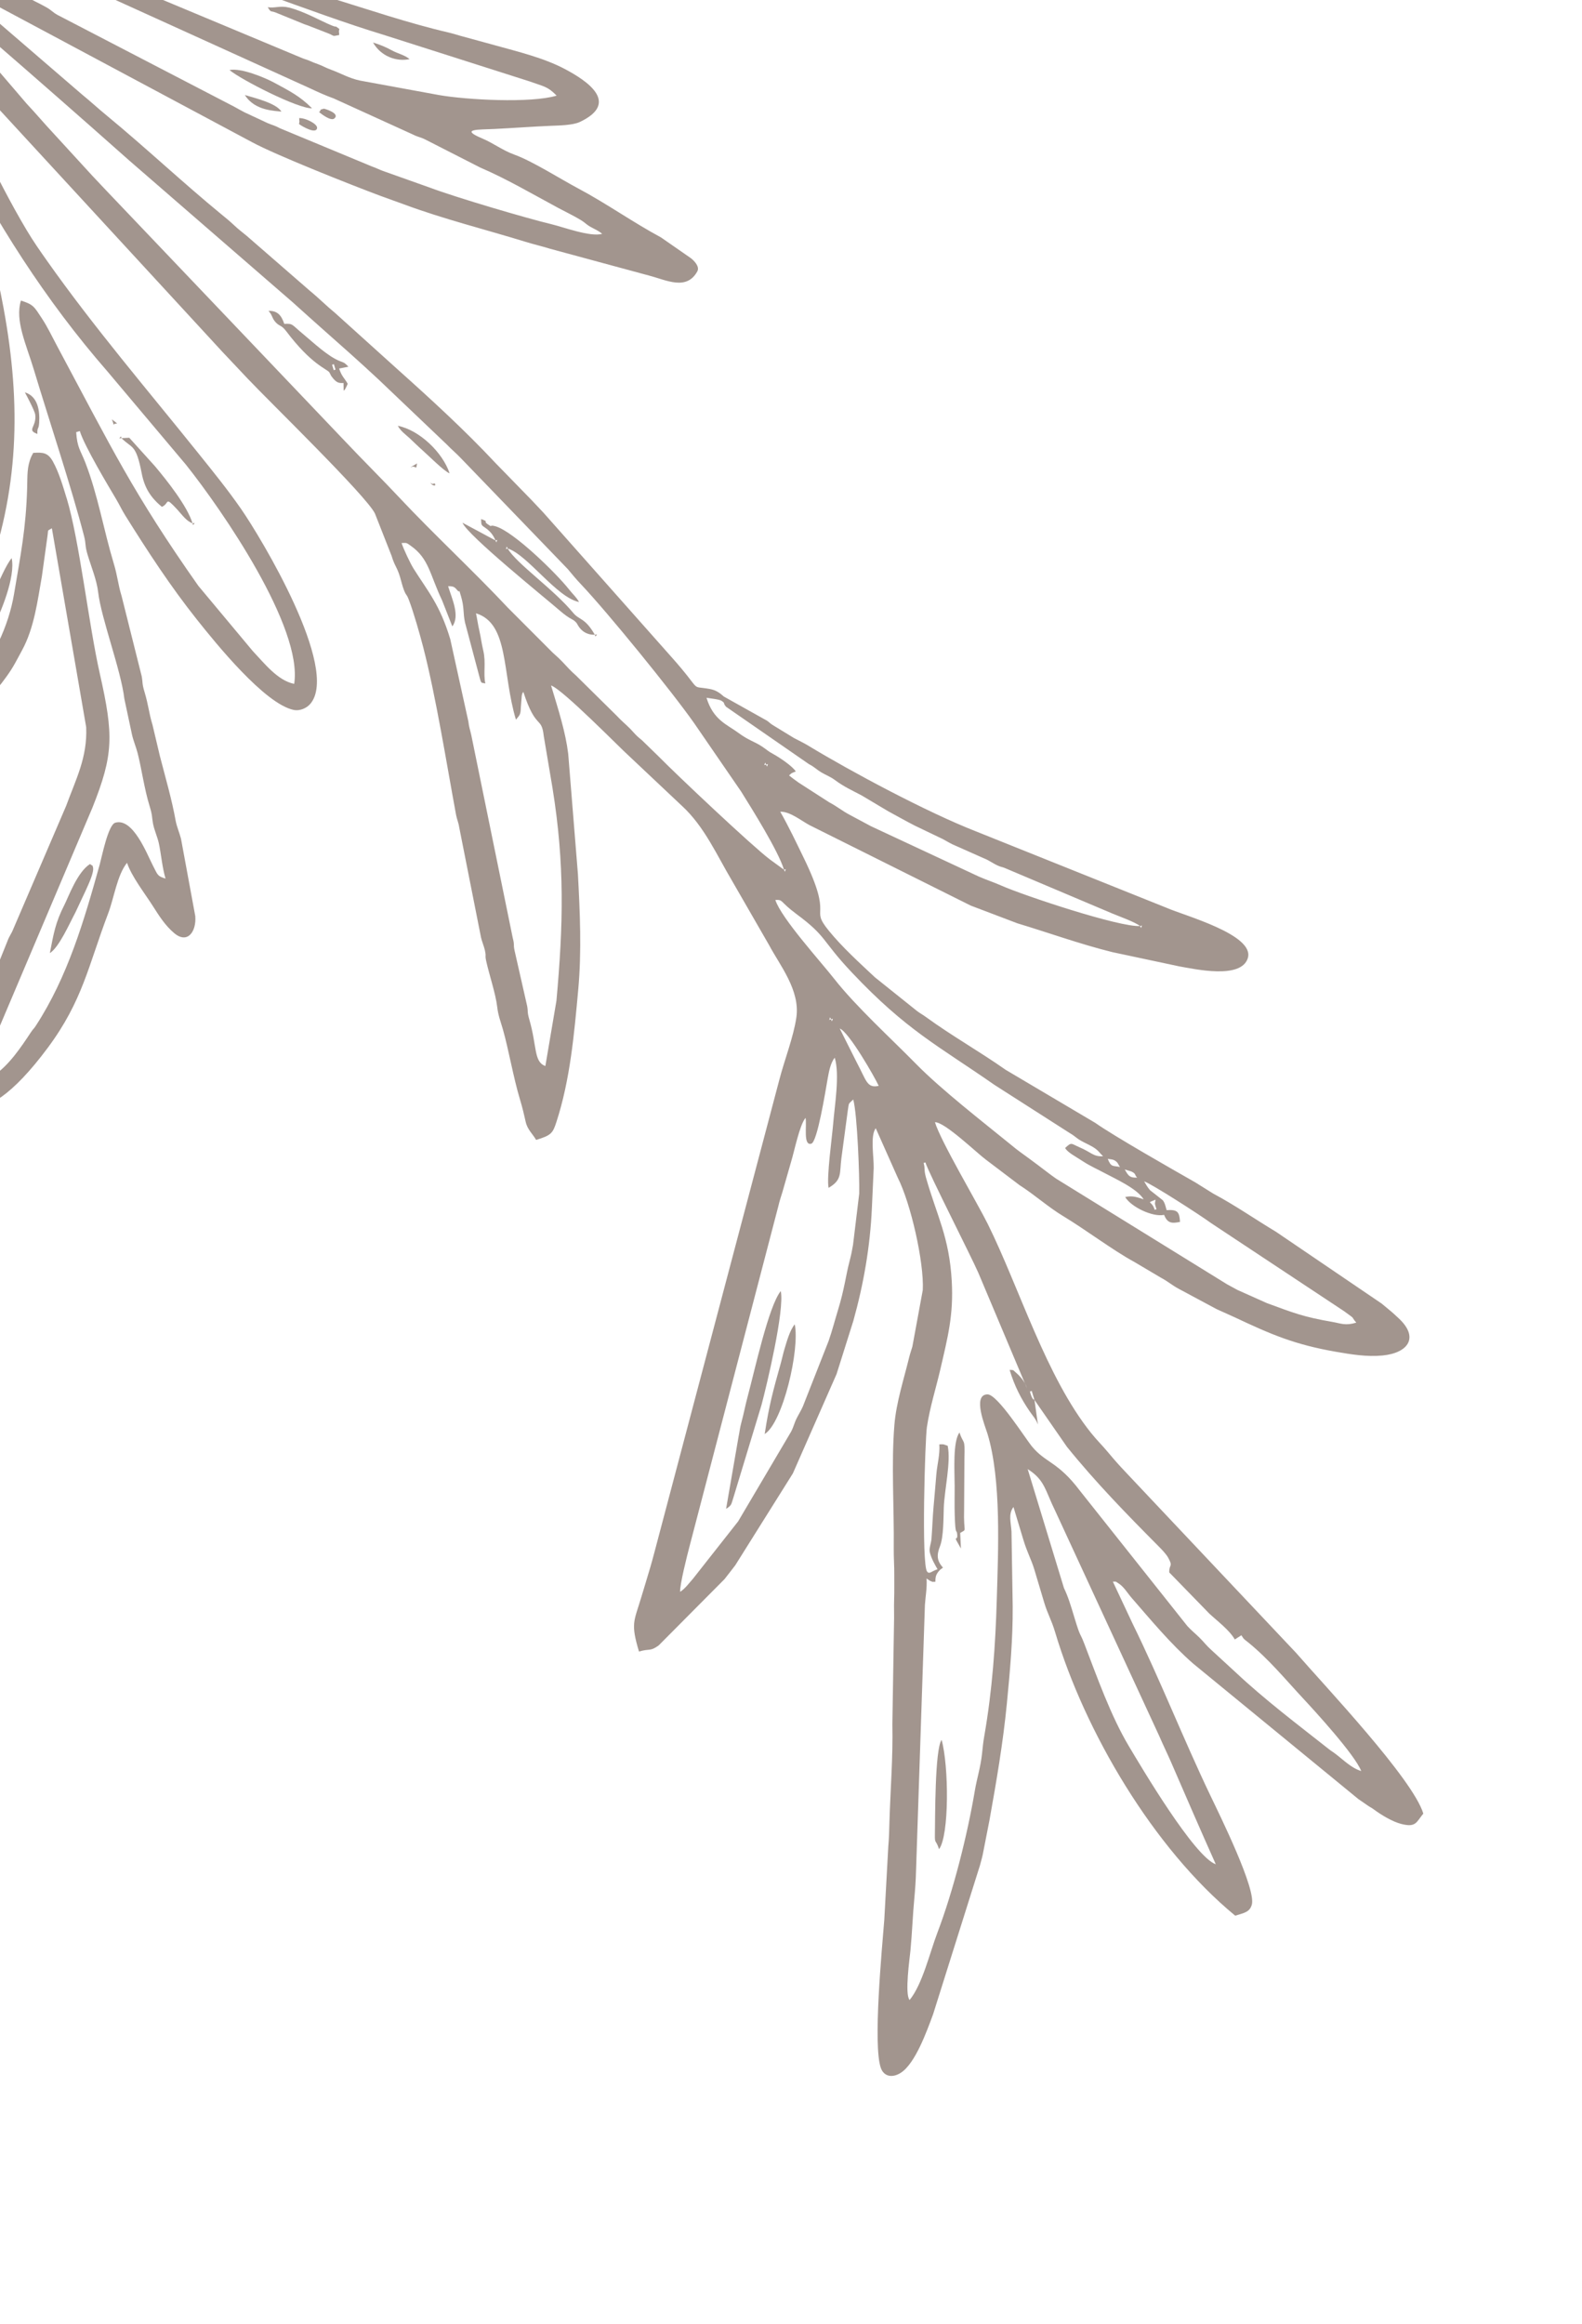 <svg xmlns="http://www.w3.org/2000/svg" width="94" height="138" viewBox="0 0 94 138" fill="none">
  <path fill-rule="evenodd" clip-rule="evenodd" d="M-36.374 -25.29C-36.367 -25.252 -36.485 -25.23 -36.496 -25.232C-36.52 -25.233 -36.607 -24.934 -36.551 -25.245C-36.55 -25.252 -36.411 -25.504 -36.375 -25.289L-36.374 -25.29ZM-21.91 -17.347C-22.005 -17.407 -21.99 -17.356 -22.106 -17.486C-22.271 -17.672 -22.149 -17.527 -22.255 -17.712C-21.824 -17.56 -22.128 -17.835 -21.91 -17.347ZM-21.211 -16.972C-21.567 -16.994 -21.309 -16.691 -21.523 -17.229C-21.501 -17.214 -21.457 -17.17 -21.455 -17.189L-21.211 -16.972ZM-20.587 -16.458C-20.884 -16.485 -20.736 -16.176 -20.931 -16.823L-20.825 -16.855C-20.742 -16.58 -20.72 -16.604 -20.588 -16.457L-20.587 -16.458ZM-4.851 1.53L-4.958 1.562L-4.906 1.41L-4.85 1.53L-4.851 1.53ZM13.333 -3.836C12.678 -3.654 10.981 -3.937 10.217 -4.07C9.821 -4.138 9.538 -4.123 9.135 -4.234C8.059 -4.532 6.808 -4.684 5.145 -5.188C4.767 -5.303 4.592 -5.373 4.231 -5.498L0.466 -6.871C0.238 -6.953 0.258 -6.948 0.028 -7.062L-6.31 -10.015C-6.467 -10.082 -6.575 -10.154 -6.73 -10.238L-11.094 -12.673C-11.676 -13.026 -12.262 -13.255 -12.844 -13.607L-14.535 -14.652C-14.963 -14.977 -15.898 -15.36 -16.17 -15.8C-15.68 -15.816 -13.13 -14.696 -12.5 -14.418L-10.652 -13.667C-10.428 -13.585 -10.417 -13.555 -10.221 -13.463C-8.315 -12.557 -4.002 -11.012 -1.942 -10.101L1.209 -8.59C1.373 -8.501 1.461 -8.44 1.627 -8.363L10.603 -5.125C10.83 -5.045 10.813 -5.047 11.04 -4.933L13.333 -3.838L13.333 -3.836ZM33.076 5.678C31.548 6.139 27.708 5.93 26.073 5.642L21.401 4.786C20.754 4.653 20.284 4.366 19.676 4.142C19.303 4.005 19.209 3.923 18.87 3.799C18.624 3.708 18.656 3.726 18.424 3.623C18.19 3.521 18.177 3.539 17.973 3.458L8.043 -0.687C7.812 -0.788 7.869 -0.734 7.662 -0.816L-6.74 -7.363C-7.002 -7.504 -7.251 -7.664 -7.513 -7.766C-8.827 -8.276 -11.021 -9.478 -12.301 -10.253C-13.855 -11.197 -16.097 -12.864 -17.391 -14.021C-17.772 -14.363 -17.958 -14.31 -18.166 -14.42L-19.504 -15.452C-20.276 -16.015 -20.165 -15.876 -20.305 -16.306C-20.015 -16.217 -19.799 -16.109 -19.529 -15.908C-19.207 -15.667 -19.092 -15.641 -18.798 -15.424L-17.259 -14.433C-15.169 -12.964 -9.98 -10.183 -7.898 -9.06L-5.133 -7.669C-4.888 -7.564 -4.922 -7.616 -4.677 -7.511C-4.102 -7.265 -4.023 -7.104 -3.106 -6.748C-2.816 -6.634 -2.622 -6.478 -2.333 -6.343C-2.08 -6.223 -2.101 -6.267 -1.879 -6.18L-0.267 -5.492C-0.078 -5.418 -0.045 -5.378 0.169 -5.299L8.977 -2.586C12.809 -1.595 18.484 0.764 22.778 2.064L31.466 4.833C32.336 5.148 32.528 5.121 33.081 5.684L33.076 5.678ZM35.785 13.885C35.067 14.085 33.488 13.485 32.762 13.312C31.315 12.967 27.089 11.723 25.552 11.144L22.753 10.15C22.458 10.039 22.408 9.994 22.088 9.88L16.639 7.618C16.291 7.432 16.233 7.451 15.902 7.31L14.534 6.672C14.296 6.551 14.144 6.458 13.907 6.33L3.414 0.885C3.104 0.709 3.066 0.609 2.756 0.434C2.321 0.186 1.92 0.021 1.494 -0.237C1.213 -0.407 1.203 -0.48 0.905 -0.649L-1.067 -1.839C-1.327 -2.037 -1.399 -2.042 -1.679 -2.21L-3.523 -3.471C-4.318 -3.979 -6.872 -5.732 -7.112 -6.344L18.445 5.255C18.91 5.475 19.342 5.67 19.837 5.849L24.541 7.99C24.859 8.151 24.962 8.128 25.28 8.289L28.532 9.947C30.118 10.627 31.657 11.535 33.183 12.354C33.64 12.599 34.076 12.802 34.512 13.066C34.793 13.236 34.802 13.31 35.101 13.478C35.396 13.645 35.524 13.673 35.782 13.886L35.785 13.885ZM45.522 45.399L45.415 45.431L45.466 45.28L45.522 45.399ZM45.522 45.399L45.629 45.367L45.576 45.519L45.52 45.4L45.522 45.399ZM3.956 29.575C3.737 28.851 3.5 28.044 3.142 27.4C2.844 26.863 2.538 26.855 1.975 26.89L1.864 27.101C1.594 27.711 1.633 28.256 1.614 28.947C1.545 31.41 1.216 32.993 0.832 35.281C0.525 37.114 -0.445 39.312 -1.815 40.612C-2.466 41.23 -2.743 41.437 -3.85 41.771C-3.885 41.218 -3.723 40.833 -3.563 40.395C-3.468 40.133 -3.388 39.991 -3.295 39.728C-3.192 39.441 -3.108 39.346 -3.001 39.075C-2.486 37.767 -1.68 36.618 -1.192 35.273C-1.086 34.983 -1.005 34.912 -0.897 34.621C1.123 29.162 1.278 24.087 0.211 18.29C-0.171 16.213 -0.895 13.059 -1.814 11.13L-3.278 7.818C-4.716 4.907 -6.565 2.281 -8.593 -0.23C-9.535 -1.396 -10.55 -2.513 -11.749 -3.408C-12.282 -3.806 -12.462 -3.779 -13.071 -3.966C-13.262 -3.344 -13.315 -3.201 -13.049 -2.333C-12.513 -0.591 -11.608 1.778 -11.309 3.462L-10.555 7.108C-9.947 9.872 -9.537 14.618 -9.625 17.421C-9.66 18.517 -9.631 19.547 -9.727 20.608L-10.274 25.267C-10.611 27.225 -11.067 29.126 -11.641 31.015C-12.353 33.357 -13.382 35.518 -14.417 37.718C-14.627 38.166 -14.904 38.517 -15.073 38.986C-15.262 39.513 -15.442 39.794 -15.7 40.271C-16.405 41.583 -17.375 44.438 -19.172 44.98C-19.612 42.914 -17.376 38.291 -16.674 36.326C-16.338 35.383 -16.046 34.334 -15.329 33.626L-15.08 34.016C-14.813 33.684 -14.813 33.583 -14.665 33.173C-13.472 29.875 -15.286 32.658 -13.672 28.304C-10.369 19.388 -10.049 9.555 -12.807 0.408C-13.42 -1.626 -14.412 -3.689 -15.373 -5.045C-17.999 -8.744 -21.809 -11.968 -25.493 -14.539C-25.784 -14.742 -26.354 -14.866 -26.701 -14.971C-26.956 -13.329 -26.367 -10.904 -26.02 -9.205C-25.652 -7.402 -25.545 -5.119 -25.596 -3.485L-25.685 -1.552C-25.699 -1.232 -25.735 -1.181 -25.769 -0.878L-25.939 0.382C-25.971 0.626 -25.962 0.788 -26.003 1.067C-26.216 2.462 -26.369 5.222 -27.008 6.38C-27.125 6.591 -27.008 6.47 -27.22 6.627C-27.359 6.125 -26.834 1.9 -26.686 0.882C-26.494 -0.44 -26.464 -1.714 -26.426 -3.029C-26.405 -3.754 -26.353 -4.354 -26.39 -5.08L-26.494 -7.208C-26.534 -7.973 -26.632 -8.587 -26.731 -9.405C-26.829 -10.216 -27.407 -13.246 -27.729 -13.885C-28.045 -14.505 -28.057 -14.87 -28.664 -16.011C-30.305 -19.095 -31.545 -20.547 -34.333 -22.561C-35.393 -23.328 -34.985 -23.268 -34.645 -24.998C-33.569 -24.787 -32.93 -23.934 -31.976 -23.429C-31.365 -23.106 -30.765 -22.611 -30.107 -22.382L-25.448 -19.99C-25.098 -19.731 -24.938 -19.652 -24.608 -19.376C-23.579 -18.521 -23.046 -18.243 -22.151 -17.244C-21.98 -17.053 -21.547 -16.716 -21.342 -16.569L-18.062 -13.789C-17.316 -12.984 -16.433 -12.362 -15.603 -11.662C-13.645 -10.013 -14.513 -10.084 -12.627 -8.317C-11.887 -7.625 -9.157 -5.263 -8.63 -4.524C-8.371 -4.163 -8.203 -3.757 -8.051 -3.253C-8.488 -3.161 -8.753 -3.237 -9.19 -3.144C-9.097 -2.706 -9.219 -2.854 -9.135 -2.575C-8.874 -1.709 -8.053 -0.578 -7.588 0.079C-6.973 0.951 -6.416 1.548 -5.825 2.497C-4.749 4.229 -3.749 6.264 -2.813 8.125C-0.308 13.106 2.711 17.846 6.374 22.043L11.049 27.592C13.21 30.304 18.002 37.256 17.48 40.606C16.503 40.414 15.713 39.39 15.016 38.654L11.782 34.782C7.908 29.273 6.665 26.66 3.395 20.55C3.072 19.947 2.828 19.419 2.482 18.895C2.038 18.223 1.991 18.077 1.243 17.848C0.879 19.039 1.551 20.424 2.012 21.952C2.912 24.937 4.251 28.953 4.997 31.837C5.12 32.318 5.034 32.371 5.205 32.939C5.421 33.661 5.748 34.434 5.833 35.167C6.011 36.716 7.194 39.802 7.389 41.494L7.845 43.629C7.922 43.974 8.085 44.36 8.174 44.706C8.415 45.634 8.57 46.835 8.895 47.884C9.059 48.411 9.022 48.518 9.089 48.888C9.156 49.266 9.353 49.688 9.436 50.064C9.572 50.682 9.637 51.511 9.836 52.169C9.335 52.016 9.379 51.954 9.083 51.391C8.74 50.733 7.905 48.532 6.844 48.852C6.425 48.979 6.049 50.887 5.926 51.33C4.996 54.662 4.027 57.989 2.128 60.907C1.987 61.125 1.985 61.069 1.838 61.291C1.249 62.183 0.52 63.275 -0.393 63.875C-0.704 64.08 -0.68 63.963 -0.948 64.208C-1.096 63.718 -1.081 63.482 -0.945 63.129L5.495 47.949C6.746 44.81 6.762 43.672 5.929 39.989C5.266 37.065 4.725 32.11 3.958 29.568L3.956 29.575ZM46.583 51.641L45.742 51.028C44.702 50.247 40.2 46.002 39.124 44.905L38.295 44.099C38.087 43.887 38.042 43.881 37.869 43.719C37.715 43.577 37.639 43.471 37.467 43.294C37.158 42.98 36.962 42.84 36.637 42.491L34.224 40.109C33.903 39.83 33.713 39.611 33.406 39.284C33.096 38.957 32.942 38.871 32.633 38.544L30.174 36.081C28.251 34.026 25.674 31.622 23.76 29.578C22.684 28.43 21.604 27.368 20.52 26.22L6.294 11.292C6.022 11.003 5.788 10.755 5.49 10.44L3.162 7.901C2.629 7.335 2.114 6.717 1.58 6.152L-4.566 -1.019C-4.043 -0.834 6.693 8.645 7.686 9.536L17.394 17.951C18.006 18.499 18.495 18.945 19.097 19.477C20.257 20.502 21.355 21.472 22.497 22.537L26.549 26.394C26.824 26.684 27.085 26.891 27.378 27.199L33.741 33.795C34.057 34.176 34.194 34.346 34.521 34.693C36.12 36.381 39.941 41.078 41.253 42.95L44.034 46.995C44.684 48.039 46.246 50.523 46.583 51.64L46.583 51.641ZM46.583 51.641L46.69 51.609L46.639 51.761L46.583 51.641ZM26.749 37.935C26.137 35.907 25.436 35.131 24.575 33.765C24.381 33.456 23.98 32.608 23.861 32.244C24.183 32.233 24.132 32.215 24.405 32.406C25.495 33.17 25.537 34.118 26.267 35.645L26.876 37.193C27.35 36.564 26.841 35.52 26.626 34.807C27.004 34.795 27.039 34.901 27.201 35.077C27.368 35.26 27.208 34.795 27.39 35.397C27.597 36.084 27.503 36.395 27.631 36.967L28.525 40.327C28.616 40.63 28.631 40.512 28.837 40.584C28.707 39.973 28.886 39.365 28.715 38.629C28.6 38.132 28.582 37.891 28.498 37.523C28.385 37.021 28.364 36.8 28.283 36.416C30.262 37.023 29.823 39.968 30.656 42.732C30.901 42.434 30.931 42.437 30.948 41.988L31.004 41.298C31.093 40.973 31.002 41.282 31.094 41.077C31.847 43.387 32.176 42.486 32.31 43.709L32.827 46.778C33.561 51.312 33.471 54.9 33.063 59.419L32.405 63.297C31.707 63.051 31.917 62.14 31.451 60.535C31.315 60.064 31.385 60.079 31.325 59.746L30.58 56.465C30.485 56.044 30.59 56.159 30.465 55.684L28.003 43.648C27.919 43.276 27.873 43.205 27.829 42.835L26.75 37.935L26.749 37.935ZM49.378 60.524L49.272 60.557L49.323 60.405L49.378 60.524ZM67.746 54.986C66.516 55.065 60.828 53.173 59.493 52.582C59.03 52.377 58.621 52.25 58.16 52.047L51.751 49.058C51.297 48.815 50.946 48.624 50.492 48.384C50.015 48.132 49.767 47.901 49.272 47.64L47.465 46.477C47.282 46.351 47.04 46.171 46.886 46.044C47.053 45.888 46.996 45.92 47.284 45.808C47.084 45.484 46.291 44.96 45.948 44.774C45.601 44.587 45.585 44.528 45.285 44.331C44.771 43.994 44.506 43.983 43.844 43.494C43.203 43.02 42.378 42.749 41.98 41.431C42.166 41.467 42.743 41.522 42.874 41.612C43.126 41.789 42.927 41.704 43.137 41.962L48.06 45.368C48.421 45.557 48.472 45.66 48.789 45.854C49.097 46.039 49.315 46.098 49.618 46.323C50.153 46.72 50.628 46.928 51.2 47.232L52.77 48.167C53.334 48.469 53.811 48.748 54.375 49.033L56.023 49.823C56.285 49.963 56.535 50.124 56.797 50.225L58.469 50.967C58.785 51.09 59.002 51.273 59.313 51.407C59.541 51.505 59.492 51.456 59.694 51.536L66.079 54.236C66.504 54.415 67.45 54.748 67.744 54.99L67.746 54.986ZM49.378 60.524L49.485 60.492L49.433 60.644L49.377 60.525L49.378 60.524ZM67.746 54.986L67.853 54.954L67.8 55.106L67.745 54.987L67.746 54.986ZM49.672 62.663L49.63 62.64C49.634 62.642 49.68 62.648 49.672 62.663ZM52.211 64.475C51.505 64.626 51.486 64.165 50.897 63.065L49.896 61.072C50.437 61.263 51.996 63.993 52.211 64.475ZM66.552 69.291C66.118 69.205 66.021 69.316 65.821 68.809C65.971 68.838 66.09 68.828 66.222 68.9C66.451 69.026 66.432 69.153 66.553 69.292L66.552 69.291ZM67.563 69.923C67.129 69.938 67.052 69.826 66.832 69.441C66.87 69.452 67.206 69.551 67.22 69.557C67.519 69.706 67.384 69.715 67.563 69.923ZM68.716 71.802L68.609 71.835C68.431 71.243 68.058 71.489 68.662 71.233C68.616 71.528 68.597 71.405 68.717 71.802L68.716 71.802ZM61.468 83.128C61.361 83.036 61.403 83.144 61.3 82.934C61.257 82.846 61.226 82.718 61.197 82.623L61.304 82.591L61.466 83.128L61.468 83.128ZM80.589 78.534C79.937 78.731 79.673 78.579 79.171 78.492C77.425 78.192 76.849 77.951 75.269 77.372L73.527 76.593C73.282 76.464 73.145 76.381 72.9 76.251L62.757 69.987C62.367 69.717 62.062 69.469 61.663 69.172C61.283 68.889 61.009 68.685 60.63 68.412C60.414 68.257 60.338 68.192 60.123 68.016C58.42 66.629 55.95 64.719 54.437 63.179C52.954 61.67 50.837 59.739 49.58 58.135C48.755 57.081 46.426 54.527 46.069 53.436C46.566 53.419 46.285 53.502 47.328 54.276C49.16 55.633 48.78 55.797 50.606 57.732C53.876 61.197 55.755 62.093 59.084 64.414L63.576 67.287C63.887 67.466 63.928 67.562 64.235 67.736C64.489 67.88 64.685 67.954 64.938 68.105C65.246 68.289 65.305 68.418 65.543 68.658C64.938 68.677 64.89 68.442 64.125 68.114C63.63 67.901 63.68 67.797 63.286 68.167C63.457 68.445 63.879 68.65 64.381 68.978C64.754 69.223 65.229 69.436 65.639 69.656C66.296 70.008 67.555 70.567 67.954 71.213C67.598 71.104 67.332 70.974 66.857 71.075C67.188 71.65 68.479 72.282 69.169 72.135C69.36 72.619 69.605 72.662 70.115 72.552C70.077 71.958 69.974 71.812 69.319 71.855C69.253 71.636 69.225 71.442 69.093 71.268L68.333 70.67C68.19 70.501 68.089 70.331 67.984 70.147C68.404 70.277 71.32 72.151 71.965 72.627L79.87 77.859C80.626 78.409 80.213 78.099 80.588 78.533L80.589 78.534ZM47.863 66.372C47.954 66.8 47.706 68.06 48.209 67.908C48.57 67.799 49.05 64.767 49.169 64.102C49.249 63.659 49.339 63.12 49.599 62.803C49.907 63.822 49.591 65.654 49.507 66.715C49.444 67.489 49.104 69.923 49.234 70.53C50.052 70.059 49.878 69.662 49.994 68.776L50.377 65.921C50.455 65.44 50.389 65.589 50.698 65.284C50.944 66.169 51.078 69.926 51.053 70.876L50.685 73.921C50.613 74.328 50.579 74.502 50.478 74.89C50.257 75.73 50.178 76.526 49.798 77.767C49.602 78.406 49.456 78.987 49.234 79.625L47.801 83.267C47.681 83.611 47.565 83.79 47.384 84.124C47.184 84.495 47.186 84.655 47.009 85.003L43.859 90.335L41.167 93.752C40.929 94.016 40.702 94.339 40.412 94.517C40.386 94.103 40.831 92.35 40.964 91.843L46.245 71.628C46.323 71.291 46.403 71.064 46.493 70.772L47.007 68.976C47.207 68.329 47.505 66.808 47.864 66.375L47.863 66.372ZM72.241 110.696C70.956 110.242 67.813 104.917 67.084 103.697C65.997 101.88 65.198 99.603 64.422 97.585C64.141 96.855 64.222 97.312 63.828 96.007C63.618 95.31 63.469 94.811 63.218 94.291L61.064 87.232C62.087 87.877 62.093 88.486 62.702 89.716L68.868 103.053C69.119 103.633 69.356 104.111 69.569 104.599C70.463 106.667 71.329 108.66 72.24 110.695L72.241 110.696ZM61.467 83.126L63.395 85.907C65.102 88.019 66.964 89.926 68.859 91.832C69.031 92.005 69.288 92.27 69.413 92.494C69.722 93.055 69.46 92.861 69.475 93.365L71.855 95.81C72.327 96.249 73.048 96.784 73.371 97.347L73.76 97.097C73.928 97.369 73.939 97.335 74.174 97.527C75.39 98.516 76.363 99.702 77.432 100.851C78.124 101.595 80.492 104.173 80.882 105.159C80.291 104.978 79.877 104.538 79.357 104.143C79.174 104.004 79.132 103.994 78.967 103.864C77.088 102.382 75.162 100.934 73.41 99.289L71.963 97.959C71.681 97.708 71.54 97.501 71.27 97.237C70.993 96.966 70.819 96.838 70.555 96.555L64.16 88.507C62.857 86.781 62.137 86.874 61.328 85.899C60.915 85.403 59.273 82.783 58.673 82.794C57.756 82.81 58.542 84.697 58.676 85.136C59.511 87.894 59.31 92.077 59.227 94.975C59.148 97.696 58.958 100.359 58.491 103.042C58.413 103.487 58.401 103.672 58.35 104.137C58.264 104.935 58.045 105.6 57.921 106.337C57.485 108.927 56.657 112.242 55.692 114.775C55.242 115.958 54.808 117.828 54.047 118.754C53.745 118.412 54.056 116.255 54.098 115.809C54.197 114.776 54.232 113.724 54.33 112.692C54.376 112.206 54.418 111.597 54.428 111.125L54.957 95.293C54.99 94.793 55.091 94.281 55.055 93.726L55.253 93.86C55.45 93.94 55.337 93.927 55.581 93.918C55.572 93.616 55.625 93.441 55.865 93.205C55.875 93.196 55.902 93.177 55.911 93.17L55.992 93.109C55.997 93.104 56.019 93.09 56.03 93.079C55.657 92.669 55.651 92.325 55.852 91.813C56.071 91.252 56.056 90.141 56.079 89.504C56.116 88.483 56.513 86.797 56.31 85.847C56.003 85.753 56.158 85.751 55.815 85.762C55.855 86.388 55.685 86.948 55.635 87.556C55.586 88.171 55.532 88.771 55.472 89.45C55.411 90.14 55.401 90.664 55.348 91.364C55.328 91.642 55.186 91.946 55.254 92.196C55.357 92.583 55.561 92.922 55.707 93.177C55.338 93.297 55.234 93.486 55.09 93.322C54.74 92.926 54.966 85.451 55.075 84.734C55.254 83.546 55.61 82.446 55.877 81.293C56.312 79.408 56.665 78.088 56.552 76.074C56.407 73.453 55.666 72.186 55.026 69.942C54.883 69.443 54.984 69.402 54.879 69.053L54.986 69.021C55.17 69.633 57.681 74.55 58.131 75.576L61.023 82.435C60.906 82.05 60.635 81.733 60.358 81.495C60.166 81.33 60.258 81.355 59.99 81.34C60.281 82.303 60.671 83.056 61.187 83.809C61.385 84.097 61.527 84.219 61.672 84.583L61.466 83.122L61.467 83.126ZM-4.852 1.529C-4.409 1.552 -4.556 1.611 -4.03 2.177L13.21 20.886C13.737 21.444 14.2 21.934 14.702 22.467C15.965 23.808 21.784 29.455 22.279 30.493L23.27 33.01C23.451 33.616 23.587 33.656 23.77 34.261C23.84 34.494 23.909 34.797 23.994 35.016C24.154 35.428 24.138 35.215 24.297 35.627C24.573 36.343 24.947 37.661 25.145 38.424C25.91 41.39 26.535 45.343 27.099 48.385C27.146 48.642 27.245 48.844 27.284 49.115L28.581 55.663C28.635 55.904 28.754 56.174 28.809 56.415C28.906 56.849 28.797 56.657 28.895 57.091C29.071 57.881 29.453 59.013 29.542 59.78C29.602 60.301 29.733 60.606 29.885 61.134C30.212 62.278 30.51 64.006 30.895 65.278C31.044 65.772 31.137 66.17 31.238 66.621C31.34 67.073 31.655 67.335 31.856 67.685C32.759 67.412 32.845 67.285 33.061 66.621C33.877 64.117 34.117 61.4 34.358 58.764C34.566 56.48 34.461 54.184 34.34 51.912L33.762 44.758C33.603 43.463 33.195 42.201 32.743 40.7C33.449 40.948 36.817 44.388 37.35 44.864L40.519 47.849C41.862 49.082 42.603 50.801 43.516 52.331L45.707 56.133C46.334 57.314 47.552 58.798 47.319 60.408C47.153 61.562 46.616 62.925 46.311 64.098L38.907 92.087C38.726 92.785 38.566 93.318 38.37 93.96C38.274 94.275 38.189 94.55 38.089 94.889C37.671 96.279 37.464 96.391 37.968 98.065C38.626 97.867 38.602 98.081 39.135 97.703L43.047 93.768C43.29 93.448 43.471 93.235 43.688 92.942L47.111 87.487L49.708 81.587L50.704 78.43C51.313 76.249 51.702 74.029 51.806 71.73L51.914 69.357C51.929 68.691 51.695 67.44 52.035 66.991L53.342 69.925C54.119 71.456 54.909 74.952 54.831 76.594L54.212 79.954C54.147 80.185 54.075 80.369 54.027 80.574C53.71 81.879 53.255 83.258 53.144 84.602C52.952 86.931 53.133 89.54 53.105 91.963C53.099 92.44 53.142 93.033 53.136 93.51C53.131 93.996 53.145 94.438 53.128 94.946C53.11 95.499 53.138 95.918 53.119 96.471L53.023 102.362C53.064 104.397 52.906 106.233 52.848 108.21C52.835 108.672 52.828 109.119 52.782 109.616L52.543 113.99C52.408 115.7 51.858 121.437 52.338 122.79C52.517 123.292 53.01 123.405 53.525 123.076C54.385 122.524 55.069 120.612 55.444 119.598L58.233 110.742C58.304 110.448 58.336 110.39 58.395 110.109L58.794 108.072C59.204 105.782 59.599 103.494 59.826 101.154C60.017 99.19 60.183 97.349 60.173 95.398L60.102 90.948C60.07 90.385 59.898 89.907 60.219 89.48C60.413 90.124 60.608 90.769 60.802 91.413C61.033 92.184 61.269 92.567 61.462 93.204C61.657 93.848 61.85 94.496 62.041 95.142C62.249 95.841 62.466 96.149 62.7 96.934C64.457 102.811 68.525 109.746 73.394 113.747C73.962 113.576 74.248 113.527 74.378 113.105C74.658 112.191 72.505 107.837 71.916 106.606C70.317 103.266 68.942 99.754 67.301 96.415L66.124 93.911C66.385 93.925 66.226 93.873 66.437 94C66.773 94.201 66.995 94.597 67.231 94.867C68.396 96.202 69.565 97.618 70.894 98.778L80.712 106.824C80.952 106.982 81.071 107.077 81.304 107.231C81.467 107.339 81.466 107.316 81.639 107.445C82.081 107.769 82.715 108.157 83.253 108.298C84.137 108.528 84.151 108.198 84.571 107.685C83.95 105.626 78.739 100.13 77.003 98.133L68.853 89.498C68.154 88.756 67.518 88.084 66.844 87.368C66.468 86.97 66.225 86.696 65.834 86.228C65.483 85.807 65.202 85.547 64.829 85.083C62.151 81.743 60.583 76.502 58.697 72.687C58.075 71.428 55.895 67.769 55.553 66.634C56.133 66.615 58.047 68.466 58.588 68.863L60.573 70.366C61.467 70.935 62.276 71.67 63.181 72.215C64.484 72.998 66.13 74.242 67.397 74.929L68.968 75.859C69.419 76.098 69.62 76.302 70.047 76.531C70.828 76.946 71.506 77.311 72.285 77.73L73.373 78.221C75.521 79.232 76.908 79.835 79.389 80.266C80.277 80.42 81.222 80.576 82.152 80.485C83.67 80.336 84.354 79.412 83.08 78.251C82.89 78.078 82.788 77.974 82.593 77.815C82.42 77.673 82.283 77.559 82.095 77.402L75.827 73.146C74.568 72.39 73.378 71.558 72.093 70.875L71.014 70.201C69.682 69.443 66.188 67.456 65.076 66.671L59.746 63.517C58.218 62.44 56.544 61.5 55.029 60.395C54.802 60.229 54.711 60.196 54.5 60.04L51.981 58.025C51.049 57.149 50.059 56.261 49.237 55.251C48.07 53.816 49.564 54.654 47.763 50.951C47.337 50.074 46.842 49.034 46.361 48.197C46.935 48.178 47.596 48.723 48.095 48.992L57.683 53.773L60.45 54.823C62.34 55.393 64.183 56.062 66.103 56.537L70.063 57.379C70.997 57.541 73.74 58.164 74.142 56.895C74.583 55.5 70.346 54.36 69.318 53.904L57.982 49.361C55.092 48.233 50.584 45.826 48.02 44.271C47.735 44.098 47.479 43.983 47.179 43.823L45.959 43.078C45.718 42.933 45.768 42.927 45.572 42.791L43.009 41.358C42.765 41.14 42.541 40.976 42.17 40.909C40.905 40.682 41.84 41.187 39.872 38.983L32.298 30.449C32.033 30.169 31.875 29.999 31.61 29.718L29.462 27.514C27.621 25.547 25.634 23.729 23.631 21.938L19.93 18.6C19.379 18.148 18.924 17.682 18.4 17.256L14.655 14.001C14.363 13.759 14.187 13.635 13.911 13.375C13.629 13.11 13.437 12.958 13.171 12.74C10.852 10.838 8.655 8.765 6.335 6.855C5.807 6.421 5.39 6.032 4.852 5.592L-1.922 -0.24C-2.246 -0.506 -2.474 -0.62 -2.688 -0.993L14.945 8.426C16.394 9.216 20.972 11.02 22.592 11.625C23.106 11.816 23.52 11.956 24.025 12.143C26.351 13.006 28.824 13.62 31.211 14.354C31.735 14.516 32.158 14.608 32.697 14.774L38.592 16.37C39.587 16.629 40.796 17.276 41.434 16.113C41.603 15.806 41.182 15.429 41.044 15.325L39.273 14.096C37.591 13.192 36.034 12.08 34.352 11.187C33.306 10.632 31.631 9.565 30.566 9.183C29.863 8.93 29.326 8.504 28.652 8.22C27.269 7.64 28.45 7.706 29.404 7.657C30.569 7.599 31.565 7.52 32.746 7.47C33.185 7.451 34.026 7.444 34.456 7.241C36.861 6.101 34.867 4.789 33.564 4.099C32.316 3.439 30.805 3.077 29.453 2.7L27.334 2.121C27.048 2.037 26.939 1.998 26.628 1.925C24.233 1.368 21.907 0.566 19.549 -0.151L15.385 -1.45C14.935 -1.608 14.208 -1.684 13.989 -2.038C14.275 -1.994 14.715 -2.045 15.084 -2.063C15.849 -2.102 16.619 -1.906 17.358 -2.39C17.658 -2.587 17.72 -2.899 17.857 -3.204C16.596 -4.584 16.186 -4.365 14.666 -5.144C14.351 -5.304 14.252 -5.284 13.928 -5.445L8.31 -7.726C7.802 -7.91 7.415 -8.099 6.901 -8.29L-3.02 -12.113C-3.29 -12.233 -3.492 -12.307 -3.764 -12.405L-5.187 -12.942C-5.489 -13.055 -5.618 -13.125 -5.928 -13.237L-20.15 -18.781C-20.447 -18.91 -20.496 -18.878 -20.817 -19.048C-21.087 -19.192 -21.226 -19.297 -21.527 -19.404C-22.201 -19.646 -22.258 -19.831 -22.844 -20.138C-23.381 -20.42 -23.55 -20.689 -24.15 -20.89C-25.477 -21.335 -25.272 -20.812 -27.16 -21.825C-27.929 -22.238 -29.166 -22.806 -29.798 -23.285C-30.603 -23.896 -31.526 -24.299 -32.348 -24.906L-36.117 -27.447C-37.628 -28.239 -38.808 -25.502 -37.87 -23.845C-37.557 -23.296 -37.224 -22.922 -36.844 -22.568C-36.693 -22.428 -36.488 -22.23 -36.299 -22.074C-35.668 -21.553 -35.025 -21.268 -34.399 -20.749C-32.689 -19.328 -31.38 -17.533 -30.225 -15.609C-29.502 -14.407 -28.631 -11.07 -28.469 -9.786C-28.384 -9.114 -28.285 -8.569 -28.227 -7.946C-28.178 -7.422 -28.11 -6.734 -28.11 -6.172C-28.109 -3.858 -28.156 -1.705 -28.42 0.594C-28.547 1.708 -28.691 2.693 -28.816 3.803C-29.089 6.227 -29.55 8.241 -28.794 10.747L-28.359 10.943C-27.68 10.764 -27.452 10.55 -27.06 10.149C-26.89 9.975 -26.724 9.777 -26.599 9.586C-26.516 9.459 -26.517 9.429 -26.435 9.314C-25.832 8.449 -25.387 7.448 -25.145 6.406C-24.623 4.175 -24.049 -0.362 -23.996 -2.431C-23.956 -3.967 -24.081 -5.634 -24.23 -7.238C-24.28 -7.775 -24.431 -8.367 -24.511 -9.01C-24.63 -9.957 -25.142 -11.846 -25.034 -12.533C-24.108 -12.562 -20.739 -9.165 -19.871 -8.231C-18.034 -6.255 -16.695 -5.056 -15.424 -2.424C-13.008 2.586 -12.188 9.225 -12.325 13.735C-12.528 20.432 -14.32 26.1 -16.658 32.027C-16.734 32.221 -16.697 32.187 -16.79 32.406C-16.865 32.585 -16.879 32.569 -16.953 32.769C-17.876 35.24 -21.176 42.41 -20.596 44.953C-20.448 45.602 -19.934 46.31 -19.521 46.478C-18.903 46.73 -18.272 46.289 -17.761 45.929C-17.148 45.498 -16.947 45.226 -16.518 44.706C-15.444 43.408 -14.861 41.906 -14.074 40.436C-13.93 40.17 -13.839 40.007 -13.697 39.739C-13.513 39.391 -13.529 39.262 -13.36 38.93C-13.115 38.446 -12.771 37.956 -12.59 37.452L-11.546 35.221C-11.014 34.255 -10.631 33.169 -10.284 32.117L-9.171 28.032C-7.726 21.927 -7.795 13.224 -9.103 7.271C-9.53 5.322 -9.551 5.016 -10.187 2.909C-10.413 2.156 -10.636 1.403 -10.867 0.652C-11.109 -0.135 -11.141 -0.649 -11.406 -1.528C-11.068 -1.509 -10.928 -1.256 -10.699 -1.001C-8.16 1.831 -4.151 7.73 -3.116 11.206C-2.939 11.799 -2.821 11.805 -2.648 12.347C-1.629 15.552 -0.851 18.754 -0.585 21.565C-0.33 24.251 -0.436 26.912 -0.875 29.512C-1.118 30.947 -1.513 32.539 -2.172 33.858C-2.343 34.2 -2.35 34.348 -2.512 34.666L-4.582 39.137C-4.661 39.353 -4.701 39.385 -4.777 39.572C-5.013 40.163 -5.608 42.869 -4.442 43.206C-3.257 43.549 -1.554 42.309 -0.758 41.549C-0.374 41.181 0.06 40.624 0.382 40.18C0.806 39.597 0.975 39.225 1.312 38.608C2.034 37.283 2.231 35.678 2.492 34.2L2.829 31.771C2.88 31.418 2.785 31.551 3.082 31.367L5.121 43.176C5.198 44.987 4.502 46.278 3.931 47.849L0.788 55.165C0.678 55.448 0.556 55.568 0.443 55.88L-2.208 62.47C-3.305 65.689 -1.408 67.929 2.842 62.21C4.918 59.416 5.252 57.325 6.429 54.231C6.774 53.327 6.966 51.94 7.549 51.231C7.809 52.028 8.598 53.039 9.066 53.773C9.459 54.389 9.815 54.956 10.35 55.406C11.151 56.079 11.678 55.301 11.603 54.396L10.754 49.798C10.667 49.458 10.496 49.066 10.436 48.727C10.214 47.485 9.847 46.233 9.501 44.895L9.061 43.038C8.845 42.333 8.828 41.884 8.583 41.072C8.434 40.577 8.486 40.523 8.425 40.177L7.225 35.391C7.007 34.686 6.996 34.236 6.75 33.426C6.166 31.494 5.819 29.408 5.077 27.485C4.779 26.714 4.587 26.596 4.527 25.659L4.742 25.595C5.005 26.469 6.453 28.886 6.897 29.631C7.093 29.958 7.235 30.274 7.448 30.615C8.779 32.744 10.132 34.818 11.699 36.786C12.808 38.179 15.736 41.811 17.461 42.156C17.808 42.225 18.224 42.056 18.452 41.777C20.18 39.68 15.513 31.93 14.324 30.218C13.518 29.059 12.667 28.011 11.78 26.907C8.735 23.116 5.594 19.45 2.788 15.477C2.355 14.863 1.986 14.338 1.592 13.679C-0.326 10.47 -1.9 6.765 -3.734 3.473C-4.077 2.859 -4.62 2.137 -4.857 1.538L-4.852 1.529Z" fill="#462C1F" fill-opacity="0.5"/>
  <path fill-rule="evenodd" clip-rule="evenodd" d="M29.438 32.089L29.544 32.056L29.493 32.208L29.438 32.089ZM30.169 32.57L30.062 32.603L30.113 32.451L30.169 32.57ZM30.169 32.57C31.336 32.928 33.079 35.485 34.407 35.746C34.222 35.426 34.055 35.307 33.815 35.003C33.075 34.062 30.525 31.559 29.437 31.248C29.015 31.128 29.316 31.364 28.967 31.119C28.679 30.919 29.108 31.006 28.586 30.821C28.597 30.992 28.588 31.093 28.622 31.155C28.629 31.17 28.651 31.195 28.661 31.209C28.738 31.308 29.195 31.474 29.438 32.089L27.48 31.038C27.774 31.782 32.372 35.485 33.242 36.24C33.959 36.862 34.03 36.707 34.27 37.006C34.314 37.061 34.561 37.714 35.344 37.69C34.754 36.663 34.417 36.827 34.06 36.393C32.881 34.968 30.682 33.463 30.168 32.572L30.169 32.57Z" fill="#462C1F" fill-opacity="0.5"/>
  <path fill-rule="evenodd" clip-rule="evenodd" d="M46.393 76.659C45.674 77.533 44.84 81.384 44.431 82.898C44.281 83.451 44.195 83.943 44.044 84.491C43.959 84.798 43.953 84.983 43.884 85.307L43.143 89.591C43.5 89.37 43.445 89.305 43.577 88.925L45.246 83.428C45.552 82.285 46.63 77.779 46.392 76.661L46.393 76.659Z" fill="#462C1F" fill-opacity="0.5"/>
  <path fill-rule="evenodd" clip-rule="evenodd" d="M7.218 26.015C7.848 26.653 8.076 26.322 8.421 28.109C8.585 28.951 8.938 29.535 9.62 30.095C10.088 29.896 9.763 29.425 10.528 30.25C10.828 30.574 11.067 30.939 11.438 31.071C11.128 30.04 9.899 28.506 9.206 27.68L7.681 25.993L7.218 26.016L7.218 26.015Z" fill="#462C1F" fill-opacity="0.5"/>
  <path fill-rule="evenodd" clip-rule="evenodd" d="M19.936 21.947L19.829 21.979L19.732 21.657L19.839 21.625L19.936 21.947ZM20.658 22.784C20.444 22.413 20.308 22.363 20.151 21.882L20.704 21.774C20.471 21.542 20.501 21.557 20.205 21.445C19.485 21.17 18.614 20.334 17.946 19.781C17.331 19.272 17.412 19.199 16.891 19.232C16.708 18.673 16.442 18.444 15.955 18.459C16.204 18.731 16.154 18.906 16.394 19.152C16.639 19.403 16.715 19.281 17.014 19.676C18.499 21.639 19.38 21.881 19.568 22.106L19.682 22.326C19.999 22.764 20.149 22.75 20.411 22.741L20.419 23.203C20.544 23.056 20.445 23.229 20.561 23.003C20.57 22.986 20.587 22.948 20.596 22.932C20.605 22.915 20.622 22.874 20.629 22.86C20.635 22.846 20.651 22.811 20.658 22.786L20.658 22.784Z" fill="#462C1F" fill-opacity="0.5"/>
  <path fill-rule="evenodd" clip-rule="evenodd" d="M47.222 78.636C46.924 78.998 46.753 79.645 46.611 80.108C46.527 80.386 46.489 80.599 46.406 80.898C45.92 82.637 45.709 83.392 45.436 85.149C46.516 84.481 47.536 80.109 47.222 78.634L47.222 78.636Z" fill="#462C1F" fill-opacity="0.5"/>
  <path fill-rule="evenodd" clip-rule="evenodd" d="M5.523 51.485C5.464 51.289 5.526 51.471 5.351 51.302C4.596 51.769 4.062 53.271 3.828 53.726C3.284 54.788 3.182 55.469 2.962 56.592C3.509 56.253 4.128 54.837 4.485 54.169L5.093 52.875C5.258 52.503 5.611 51.776 5.523 51.485Z" fill="#462C1F" fill-opacity="0.5"/>
  <path fill-rule="evenodd" clip-rule="evenodd" d="M55.951 103.307C55.542 103.85 55.567 108.049 55.55 108.952C55.54 109.507 55.606 109.207 55.797 109.798C56.407 108.989 56.382 104.864 55.949 103.308L55.951 103.307Z" fill="#462C1F" fill-opacity="0.5"/>
  <path fill-rule="evenodd" clip-rule="evenodd" d="M57.051 91.023C57.492 90.751 57.241 91.096 57.286 89.619L57.305 86.567C57.345 85.334 57.251 85.796 57.011 85.059C56.605 85.597 56.721 87.355 56.724 88.236C56.727 88.841 56.71 89.364 56.728 89.949C56.769 91.317 56.844 90.718 56.877 91.123C56.916 91.613 56.541 90.982 57.097 91.946L57.053 91.023L57.051 91.023Z" fill="#462C1F" fill-opacity="0.5"/>
  <path fill-rule="evenodd" clip-rule="evenodd" d="M0.695 33.138C0.359 33.546 -0.062 34.518 -0.275 35.048C-0.613 35.895 -1.223 37.773 -1.169 38.621C-1.028 38.45 -0.83 38.254 -0.722 38.05C-0.574 37.772 -0.62 37.694 -0.462 37.38C0.057 36.354 0.931 34.252 0.693 33.138L0.695 33.138Z" fill="#462C1F" fill-opacity="0.5"/>
  <path fill-rule="evenodd" clip-rule="evenodd" d="M13.636 4.16C14.346 4.744 17.705 6.459 18.54 6.431C17.814 5.698 17.173 5.389 16.295 4.91C15.757 4.618 14.321 4.014 13.636 4.16Z" fill="#462C1F" fill-opacity="0.5"/>
  <path fill-rule="evenodd" clip-rule="evenodd" d="M20.165 1.722C19.817 1.46 20.098 1.665 19.734 1.521C19.08 1.26 18.063 0.665 17.159 0.447C16.632 0.32 16.343 0.497 15.909 0.429C16.122 0.772 16.052 0.618 16.372 0.741L17.924 1.373C18.174 1.484 18.209 1.469 18.448 1.571L19.49 1.977C19.903 2.134 19.694 2.176 20.156 2.078C20.149 1.87 20.115 1.881 20.166 1.724L20.165 1.722Z" fill="#462C1F" fill-opacity="0.5"/>
  <path fill-rule="evenodd" clip-rule="evenodd" d="M23.636 25.283C23.83 25.62 24.056 25.761 24.328 26.009C24.58 26.24 24.831 26.498 25.106 26.738C25.433 27.026 26.401 27.995 26.714 28.105C26.316 26.887 24.938 25.539 23.636 25.283Z" fill="#462C1F" fill-opacity="0.5"/>
  <path fill-rule="evenodd" clip-rule="evenodd" d="M14.55 5.642C15.144 6.602 16.39 6.576 16.723 6.628C16.407 6.115 15.124 5.819 14.55 5.642Z" fill="#462C1F" fill-opacity="0.5"/>
  <path fill-rule="evenodd" clip-rule="evenodd" d="M22.165 2.526C22.64 3.353 23.562 3.676 24.338 3.511C24.012 3.245 23.654 3.196 23.27 2.984C22.906 2.784 22.545 2.641 22.166 2.525L22.165 2.526Z" fill="#462C1F" fill-opacity="0.5"/>
  <path fill-rule="evenodd" clip-rule="evenodd" d="M1.476 23.294C1.581 23.476 2.065 24.409 2.092 24.608C2.192 25.355 1.551 25.529 2.221 25.765C2.208 25.318 2.298 25.549 2.327 25.102C2.374 24.375 2.246 23.531 1.477 23.296L1.476 23.294Z" fill="#462C1F" fill-opacity="0.5"/>
  <path fill-rule="evenodd" clip-rule="evenodd" d="M17.776 7.013C17.787 7.32 17.811 7.099 17.767 7.367C17.939 7.497 18.798 8.001 18.841 7.597C18.866 7.367 18.177 7 17.776 7.013Z" fill="#462C1F" fill-opacity="0.5"/>
  <path fill-rule="evenodd" clip-rule="evenodd" d="M19.248 6.452C18.837 6.576 19.199 6.431 18.959 6.656C19.114 6.785 19.662 7.202 19.862 7.038C20.241 6.724 19.258 6.449 19.25 6.452L19.248 6.452Z" fill="#462C1F" fill-opacity="0.5"/>
  <path fill-rule="evenodd" clip-rule="evenodd" d="M24.779 27.517L24.381 27.753C24.62 27.681 24.505 27.702 24.661 27.737C24.68 27.742 24.72 27.754 24.739 27.76L24.779 27.517Z" fill="#462C1F" fill-opacity="0.5"/>
  <path fill-rule="evenodd" clip-rule="evenodd" d="M6.647 24.899C6.865 25.446 6.602 25.124 6.959 25.156C6.939 25.136 6.92 25.128 6.902 25.094L6.647 24.899Z" fill="#462C1F" fill-opacity="0.5"/>
  <path fill-rule="evenodd" clip-rule="evenodd" d="M25.844 28.718C25.829 28.684 25.719 28.73 25.71 28.736C25.686 28.754 25.449 28.544 25.672 28.779C25.676 28.784 25.931 28.918 25.844 28.718Z" fill="#462C1F" fill-opacity="0.5"/>
  <path fill-rule="evenodd" clip-rule="evenodd" d="M35.346 37.69L35.378 37.796L35.476 37.67L35.346 37.69Z" fill="#462C1F" fill-opacity="0.5"/>
  <path fill-rule="evenodd" clip-rule="evenodd" d="M11.438 31.07L11.47 31.178L11.568 31.05L11.438 31.07Z" fill="#462C1F" fill-opacity="0.5"/>
  <path fill-rule="evenodd" clip-rule="evenodd" d="M7.218 26.015L7.186 25.908L7.087 26.035L7.218 26.015Z" fill="#462C1F" fill-opacity="0.5"/>
</svg>